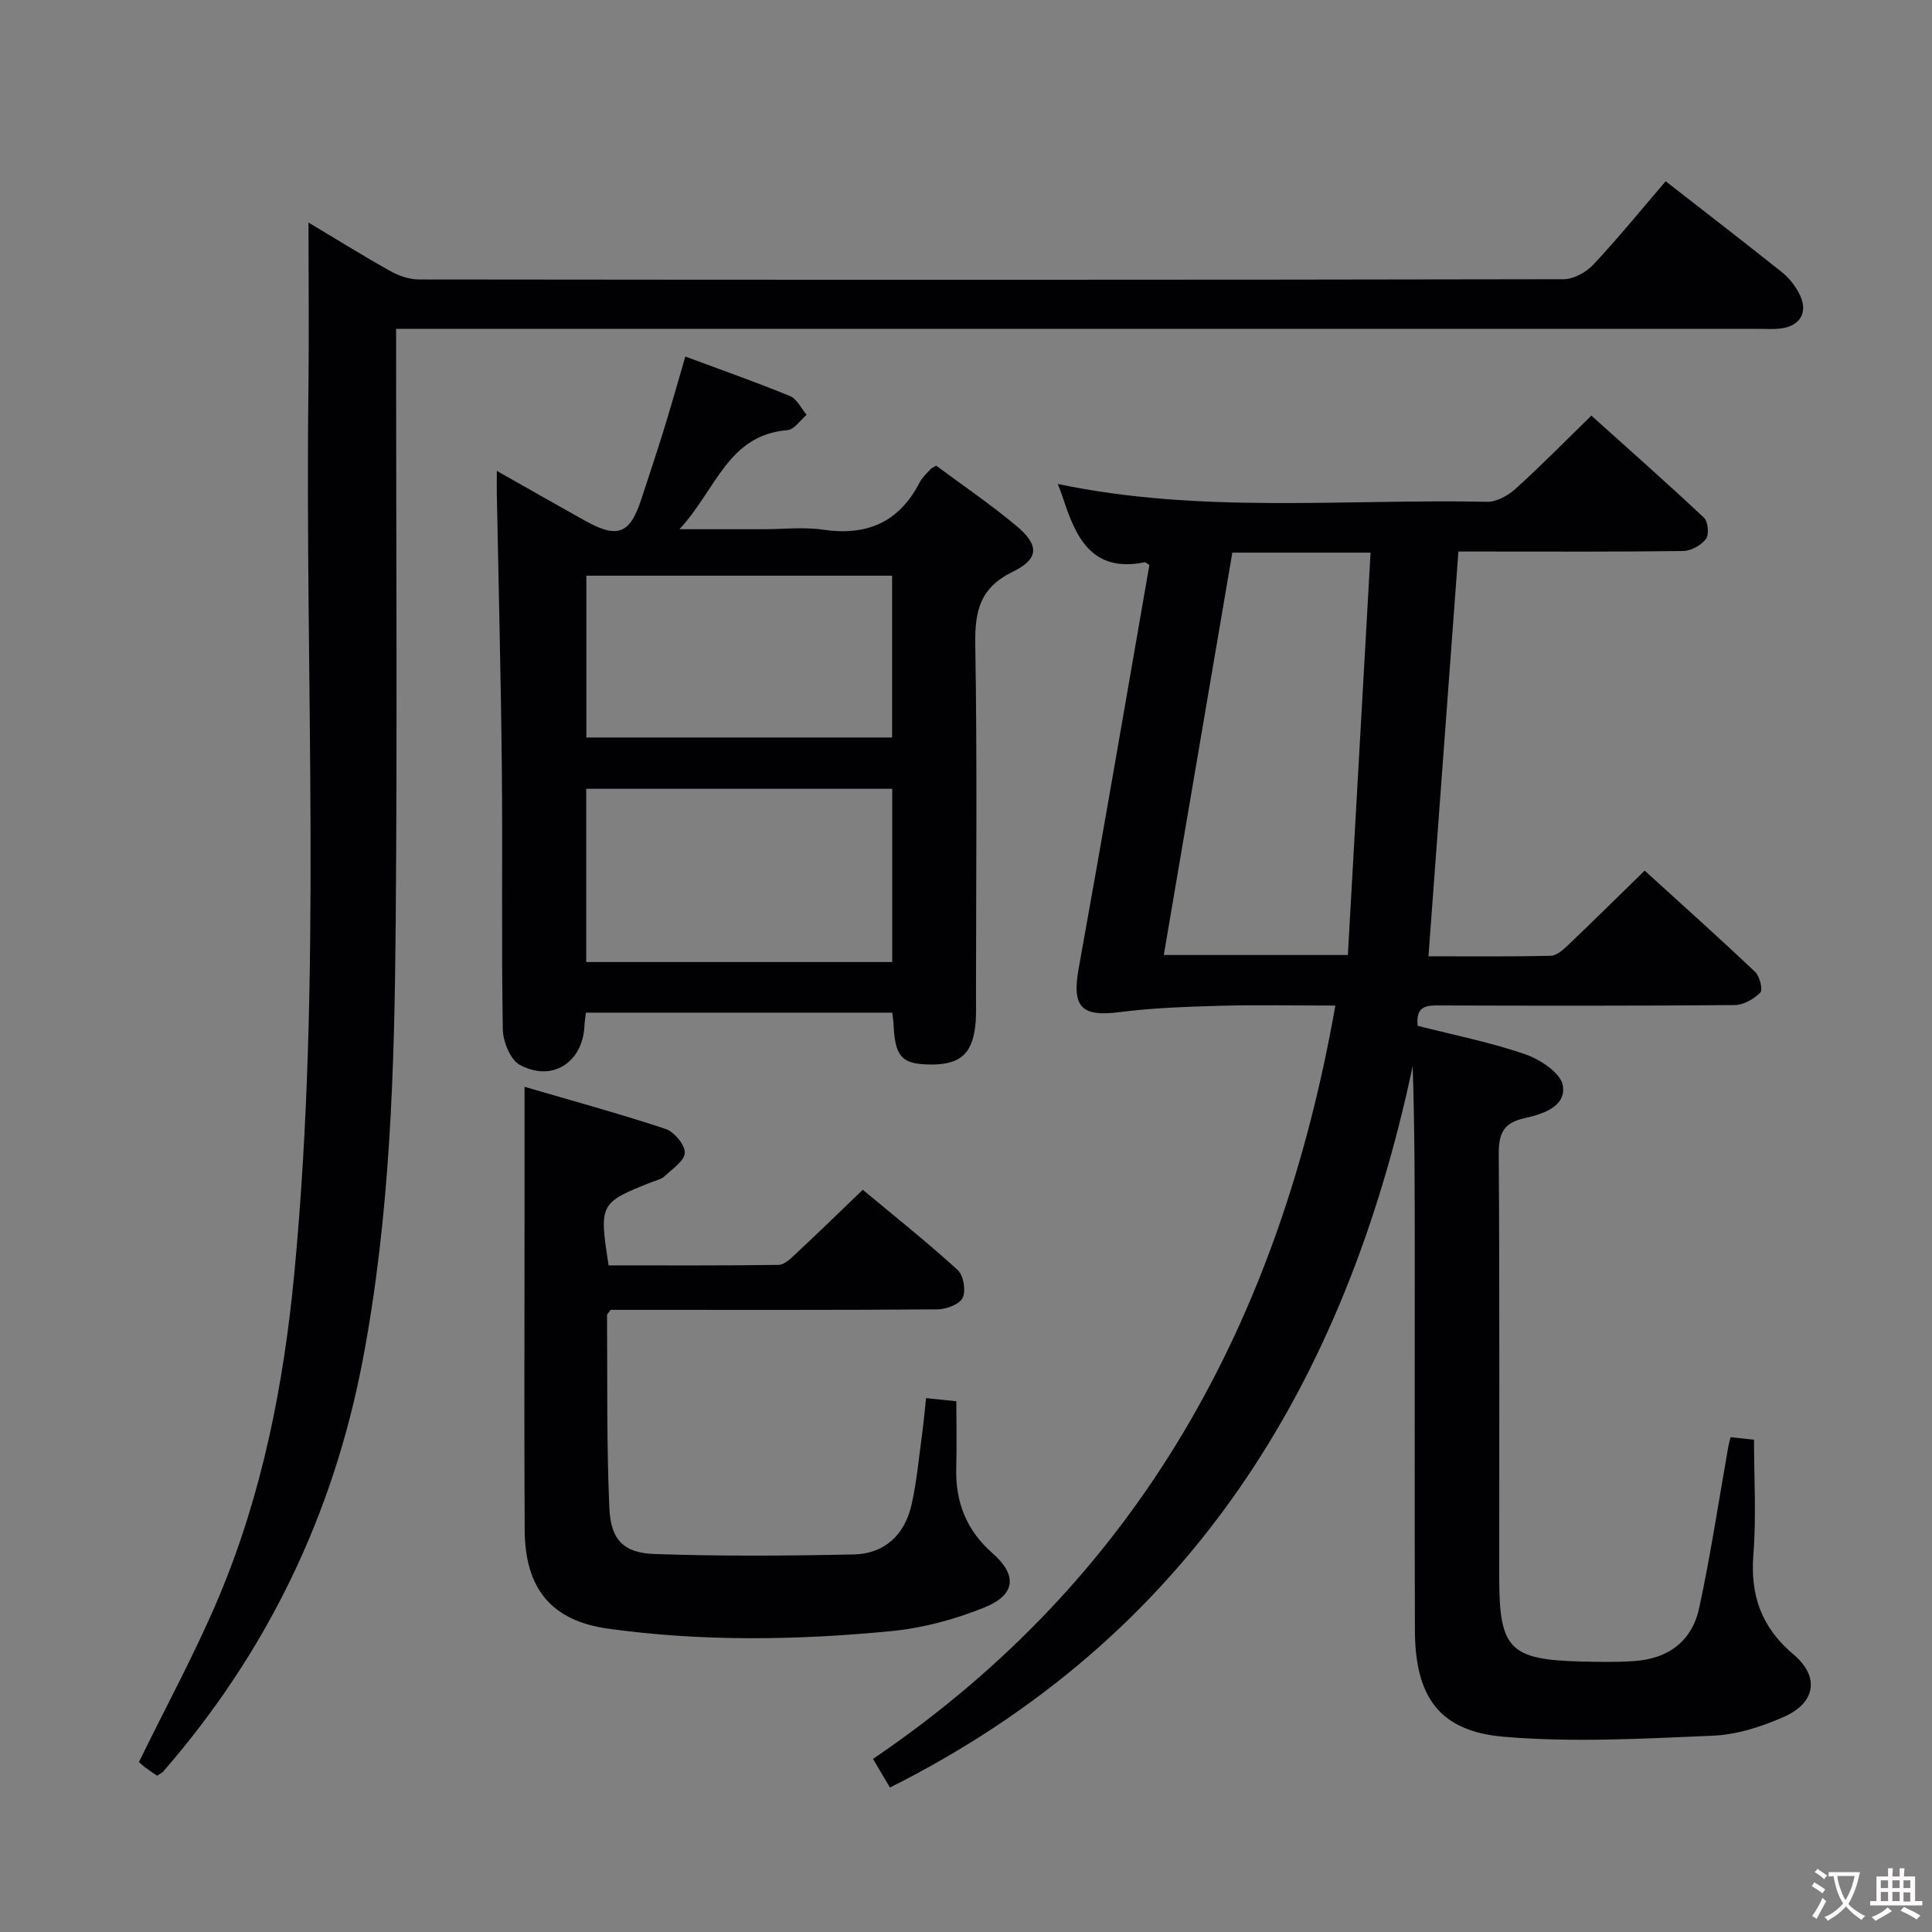 <svg enable-background="new 0 0 400 400" viewBox="0 0 400 400" xmlns="http://www.w3.org/2000/svg"><rect x="0" y="0" width="400" height="400" fill="#808080" stroke="none"/><g fill="#010103"><path d="m293.51 212.38c7.59 1.94 15.1 3.42 22.26 5.89 3.1 1.07 7.36 3.88 7.8 6.45.75 4.43-4.31 5.99-7.87 6.77-4.64 1.01-5.42 3.36-5.4 7.65.19 29.16.09 58.33.1 87.5 0 14.76 2.16 16.98 16.94 17.36 3.62.09 7.26.15 10.87-.08 7.14-.46 12.1-4.07 13.6-11.06 2.38-11.02 4.04-22.19 6.01-33.3.11-.64.29-1.26.47-2.01 1.77.19 3.39.37 4.86.53 0 7.98.49 15.91-.13 23.76-.67 8.52 1.68 15.12 8.31 20.7 5.43 4.57 4.6 10-1.94 12.89-4.62 2.05-9.78 3.72-14.77 3.93-14.41.61-28.94 1.43-43.25.22-13.4-1.13-18.39-8.27-18.43-22.1-.08-25.83-.02-51.66-.03-77.5 0-12.99 0-25.99-.43-39.23-13.97 65.77-46.15 118.22-108.23 149.34-1.17-1.98-2.24-3.8-3.5-5.93 55.25-37.47 84.25-90.85 95.72-155.97-8.41 0-16.18-.17-23.95.05-6.95.19-13.93.44-20.81 1.32-7.89 1.01-9.81-1.13-8.38-9.06 5.04-27.89 9.81-55.83 14.64-83.52-.67-.41-.83-.6-.95-.57-11.14 2.26-14.36-5.35-17.05-13.64-.24-.75-.55-1.48-.97-2.57 29.65 6.23 59.35 3.07 88.89 3.69 1.97.04 4.35-1.3 5.9-2.7 5.19-4.68 10.08-9.68 15.69-15.14 7.68 6.91 15.6 13.9 23.3 21.13.86.81 1.1 3.51.42 4.41-1 1.31-3.09 2.47-4.74 2.49-13.66.19-27.33.11-41 .11-1.8 0-3.59 0-5.51 0-2.08 28.07-4.12 55.67-6.2 83.8 8.39 0 16.85.09 25.31-.1 1.23-.03 2.59-1.27 3.62-2.24 5.18-4.93 10.26-9.97 15.83-15.4 7.57 6.89 15.33 13.83 22.88 20.98.95.9 1.62 3.71 1.05 4.28-1.31 1.33-3.46 2.56-5.28 2.58-20.33.17-40.66.14-61 .08-2.71-.03-5.09 0-4.65 4.21zm-52.56-14.66h38.11c1.56-27.67 3.12-55.38 4.7-83.3-10.4 0-19.34 0-28.62 0-4.71 27.61-9.38 55.06-14.19 83.3z"/><path d="m63.87 46.07c5.54 3.31 11.14 6.81 16.9 10.03 1.78 1 3.98 1.76 5.99 1.76 78.99.09 157.97.1 236.96-.05 2.09 0 4.67-1.44 6.16-3.02 5.1-5.44 9.82-11.25 14.98-17.26 8.15 6.35 16.16 12.52 24.06 18.82 1.4 1.11 2.61 2.64 3.47 4.21 2.15 3.89.47 7.01-3.89 7.47-1.48.16-3 .05-4.5.05-91.82 0-183.63 0-275.45 0-1.97 0-3.94 0-6.54 0v6.18c0 38.83.24 77.65-.08 116.48-.25 30.43-1.11 60.86-6.84 90.9-6.12 32.07-19.83 60.44-41.25 85.08-.31.36-.8.57-1.31.92-.81-.55-1.64-1.08-2.42-1.67-.64-.49-1.23-1.07-1.34-1.17 5.68-11.64 11.75-22.74 16.61-34.33 8.93-21.29 13.35-43.79 15.54-66.69 5.86-61.33 2.15-122.83 2.95-184.26.12-10.98 0-21.95 0-33.45z"/><path d="m184.73 209.66c-21.39 0-42.34 0-63.42 0-.12 1.04-.26 1.84-.3 2.65-.32 7.62-6.66 11.81-13.38 8.16-1.98-1.07-3.49-4.82-3.53-7.37-.3-17.99-.02-35.99-.2-53.98-.19-18.97-.68-37.94-1.04-56.91-.02-1.28 0-2.57 0-4.72 6.47 3.66 12.33 7.01 18.23 10.3 6.75 3.76 9.3 2.8 11.65-4.32 1.61-4.89 3.24-9.79 4.76-14.71 1.46-4.72 2.79-9.47 4.39-14.94 7.5 2.79 14.66 5.3 21.67 8.18 1.44.59 2.31 2.55 3.45 3.88-1.32 1.11-2.57 3.07-3.97 3.18-12.4.99-14.74 12.33-22.37 20.51h17.3c4.17 0 8.4-.5 12.48.1 9.09 1.34 15.73-1.58 19.97-9.82.52-1.01 1.44-1.82 2.21-2.69.21-.24.55-.36 1.2-.75 5.46 4.06 11.24 7.99 16.57 12.44 4.77 3.98 4.79 6.84-.71 9.52-6.85 3.34-7.88 8.18-7.77 15.08.41 24.15.16 48.31.15 72.47 0 2.16.09 4.35-.15 6.49-.7 6.15-3.53 8.27-10.31 7.96-5.04-.23-6.34-1.89-6.61-8.39-.04-.63-.15-1.28-.27-2.32zm-63.36-46.35v35.87h63.36c0-12.15 0-23.89 0-35.87-21.16 0-42.05 0-63.36 0zm.03-44.12v33.5h63.3c0-11.27 0-22.29 0-33.5-21.2 0-42.1 0-63.3 0z"/><path d="m191.73 289.47c2.36.24 3.99.41 6.27.64 0 4.61.1 9.2-.02 13.78-.19 7.07 2.08 12.92 7.5 17.68 5.19 4.56 4.82 8.62-1.67 11.24-6.06 2.45-12.64 4.24-19.14 4.88-19.55 1.91-39.19 2.21-58.7-.48-11.87-1.64-17.28-8.33-17.34-20.48-.12-20.65-.03-41.3-.03-61.95 0-9.62 0-19.24 0-29.77 9.42 2.76 19.38 5.48 29.17 8.71 1.79.59 4.03 3.25 4.01 4.94-.02 1.65-2.58 3.35-4.18 4.86-.68.64-1.77.87-2.7 1.23-10.76 4.26-10.89 4.5-8.89 17.23 11.67 0 23.44.07 35.2-.1 1.21-.02 2.54-1.34 3.58-2.32 4.5-4.2 8.9-8.49 13.84-13.23 6.33 5.27 13.17 10.72 19.63 16.59 1.21 1.1 1.76 4.27 1.06 5.76-.63 1.35-3.38 2.39-5.2 2.41-20.82.16-41.63.1-62.45.1-1.82 0-3.64 0-5.25 0-.4.59-.74.86-.74 1.14.09 13.3-.1 26.61.48 39.88.29 6.59 2.94 9.31 9.33 9.53 13.75.48 27.53.38 41.29.09 6.37-.14 10.52-4.07 11.93-10.24 1.1-4.83 1.53-9.82 2.21-14.74.31-2.29.51-4.59.81-7.38z"/></g><path d="m377.9 391.2c-.2.3-.4.5-.6.8-.7-.6-1.4-1-2.2-1.5.2-.3.4-.5.5-.8.6.4 1.4.8 2.3 1.5zm-1.8 6.1c-.2-.2-.5-.4-.9-.6.4-.6.8-1.2 1.2-1.9s.7-1.3.9-1.9c.3.3.5.5.8.7-.7 1.3-1.4 2.6-2 3.7zm2.2-9c-.3.3-.5.5-.6.8-.6-.6-1.3-1.1-2-1.5.3-.3.5-.5.6-.7.6.5 1.3.9 2 1.4zm.3.2v-.9h2 4.5c-.3 1.3-.6 2.5-1 3.6s-.9 2.1-1.4 3c.4.5 1 1 1.6 1.4s1.2.8 1.9 1.1c-.3.2-.5.4-.8.8-.4-.3-1-.7-1.6-1.2s-1.2-1.1-1.6-1.6c-.5.6-1.1 1.1-1.7 1.6s-1.4.9-2.1 1.4c-.1-.3-.3-.5-.7-.8.6-.2 1.2-.5 1.9-1s1.4-1.1 2-1.8c-.5-.8-.9-1.6-1.2-2.5s-.6-2-.8-3.2c-.4.1-.7.1-1 .1zm2.5 2.7c.3 1 .7 1.7 1 2.2.3-.5.6-1.1 1-2s.6-1.9.9-3h-3.2-.4c.1.9.3 1.8.7 2.8z" fill="#fcfafa"/><path d="m396.5 388.5v1.5 3.6h1.5v.9c-.4 0-1 0-1.7 0h-7.9c-.5 0-.9 0-1.2 0v-.9h1.3v-3.5c0-.7 0-1.2 0-1.6h2.4c0-.8 0-1.4 0-1.7h1c0 .3-.1.8-.1 1.7h1.5c0-.8 0-1.4 0-1.7h1c0 .3-.1.9-.1 1.7zm-8.2 9.2c-.2-.3-.5-.5-.8-.8.8-.3 1.4-.6 1.9-.9s1-.7 1.4-1.1c.3.3.6.5.9.8-1.6 1-2.8 1.6-3.4 2zm2.6-6.8v-1.6h-1.5v1.6zm0 2.7v-1.9h-1.5v1.9zm2.4-2.7v-1.6h-1.5v1.6zm0 2.7v-1.9h-1.5v1.9zm.2 2 .7-.8c.4.2.9.5 1.6.8s1.3.7 1.8 1c-.3.3-.5.5-.8.8-.4-.3-1.5-1-3.3-1.8zm2-4.7v-1.6h-1.4v1.6zm0 2.8v-1.9h-1.4v1.9z" fill="#fcfafa"/></svg>